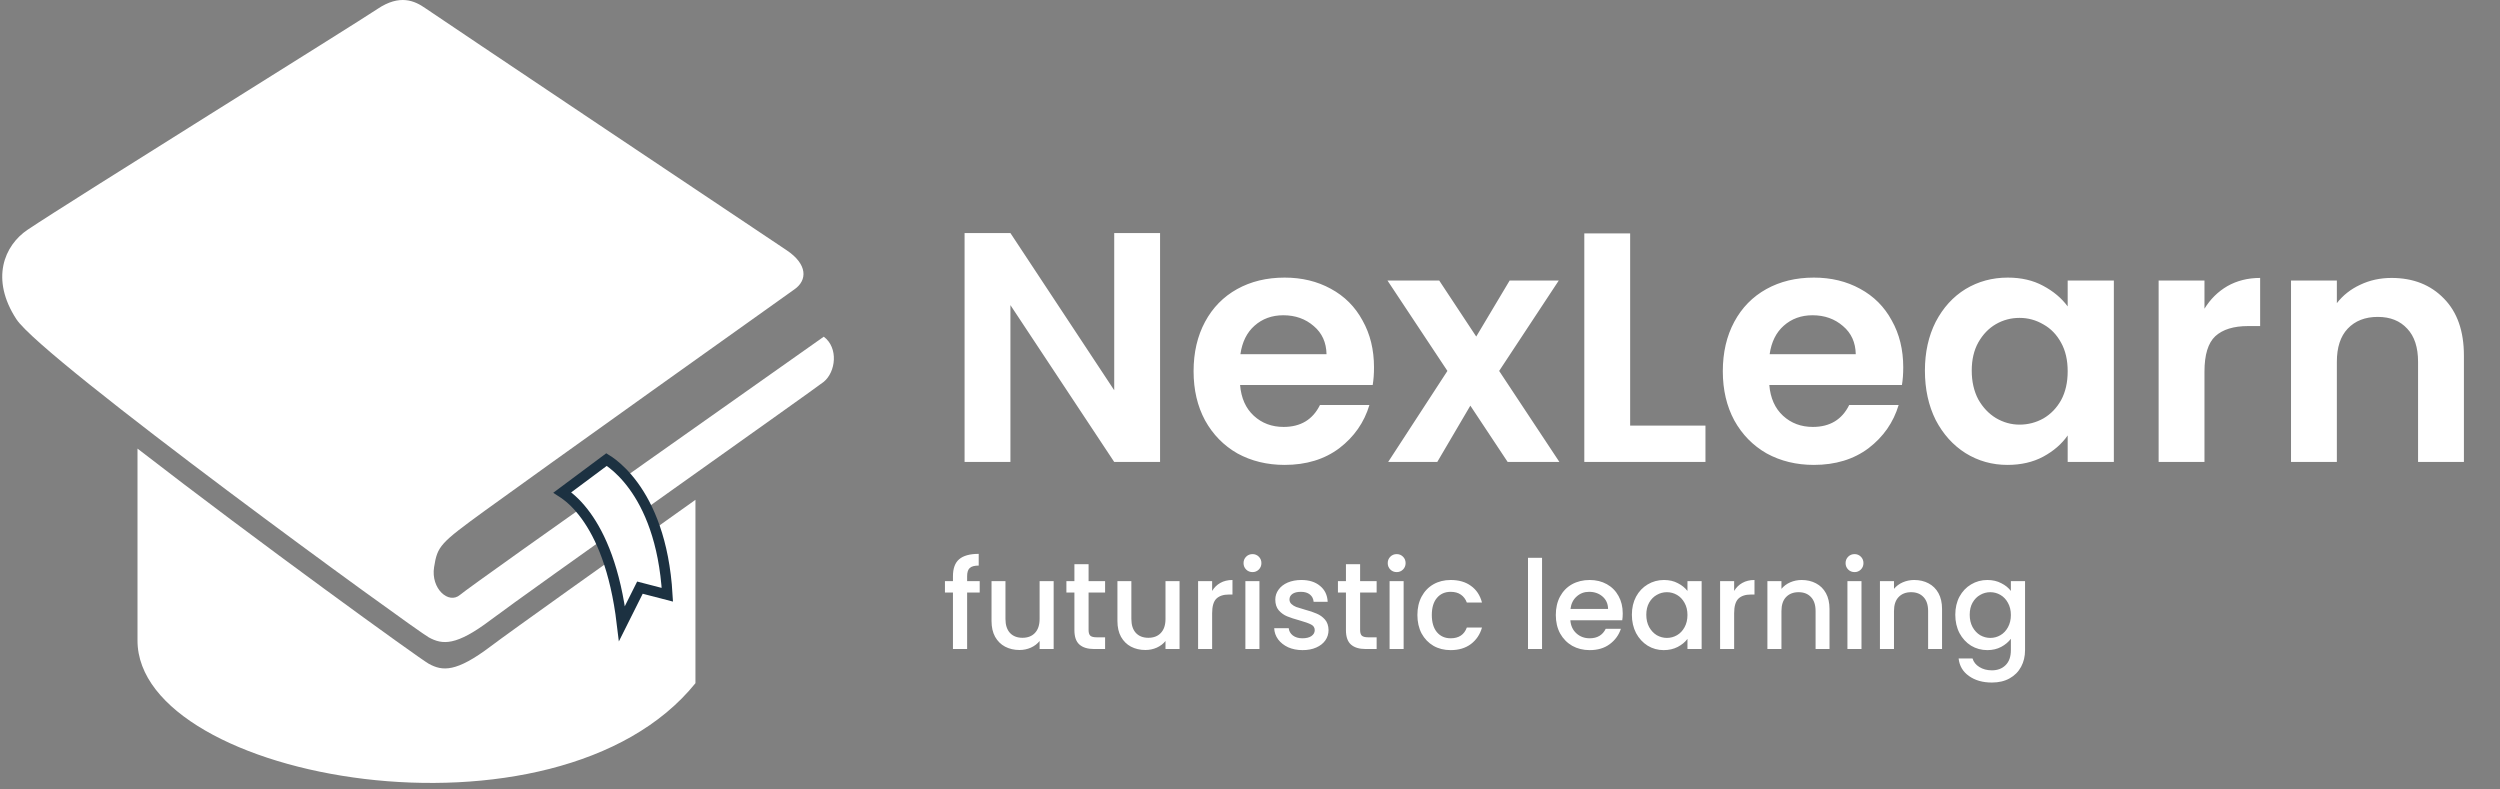 <svg width="266" height="84" viewBox="0 0 266 84" fill="none" xmlns="http://www.w3.org/2000/svg">
<rect x="0" y="0" width="266" height="84" fill="#808080" stroke="none"/>
<path d="M2.947 24.438C0.435 26.123 -1.037 29.691 1.738 33.956C4.514 38.222 44.166 67.016 45.62 67.815C47.075 68.615 48.529 68.748 52.228 65.949C55.93 63.149 86.853 41.28 87.651 40.622C88.921 39.576 89.238 37.023 87.651 35.823C87.651 35.823 50.189 62.217 48.962 63.283C47.735 64.35 45.827 62.617 46.186 60.351C46.546 58.085 46.81 57.818 51.568 54.352C56.327 50.886 83.305 31.637 84.529 30.786C85.915 29.822 85.949 28.119 83.678 26.612C80.521 24.518 46.411 1.679 45.269 0.88C44.124 0.08 42.542 -0.648 40.163 0.952C37.784 2.552 7.562 21.343 2.947 24.438Z" fill="white"/>
<path d="M45.62 70.624C44.666 70.099 27.268 57.523 14.631 47.731V68.147C14.62 83.05 59.22 91.013 73.996 72.692V53.18C64.92 59.636 54.302 67.189 52.228 68.757C48.529 71.557 47.074 71.424 45.62 70.624Z" fill="white"/>
<path d="M64.533 48.899C64.696 49 64.924 49.151 65.196 49.363C65.788 49.826 66.595 50.576 67.42 51.713C69 53.888 70.668 57.505 71.006 63.282L68.524 62.638L68.089 62.525L67.888 62.926L66.176 66.349C65.478 60.521 63.879 56.994 62.35 54.885C61.505 53.719 60.687 52.994 60.066 52.555C59.986 52.499 59.909 52.446 59.836 52.399L64.533 48.899Z" fill="white" stroke="#1C3141" stroke-width="1.109"/>
<path d="M123.431 49.153H118.553L107.509 32.464V49.153H102.631V24.799H107.509L118.553 41.523V24.799H123.431V49.153ZM146.194 39.084C146.194 39.781 146.148 40.408 146.055 40.965H131.945C132.061 42.359 132.548 43.45 133.408 44.24C134.267 45.03 135.324 45.425 136.578 45.425C138.39 45.425 139.679 44.647 140.446 43.09H145.707C145.149 44.949 144.081 46.482 142.501 47.69C140.922 48.874 138.982 49.466 136.683 49.466C134.825 49.466 133.152 49.06 131.666 48.247C130.202 47.411 129.053 46.238 128.217 44.728C127.404 43.218 126.997 41.476 126.997 39.502C126.997 37.504 127.404 35.751 128.217 34.241C129.03 32.731 130.168 31.57 131.631 30.757C133.094 29.944 134.778 29.537 136.683 29.537C138.518 29.537 140.155 29.932 141.595 30.722C143.059 31.512 144.185 32.638 144.975 34.102C145.788 35.542 146.194 37.202 146.194 39.084ZM141.143 37.69C141.119 36.436 140.666 35.437 139.784 34.694C138.901 33.927 137.821 33.544 136.544 33.544C135.336 33.544 134.314 33.916 133.478 34.659C132.665 35.379 132.165 36.389 131.979 37.69H141.143ZM160.416 49.153L156.444 43.16L152.925 49.153H147.699L154.005 39.467L147.629 29.851H153.134L157.071 35.809L160.625 29.851H165.851L159.51 39.467L165.921 49.153H160.416ZM173.448 45.285H181.461V49.153H168.57V24.834H173.448V45.285ZM202.505 39.084C202.505 39.781 202.458 40.408 202.365 40.965H188.255C188.371 42.359 188.859 43.45 189.718 44.24C190.578 45.03 191.634 45.425 192.889 45.425C194.7 45.425 195.989 44.647 196.756 43.09H202.017C201.459 44.949 200.391 46.482 198.812 47.69C197.232 48.874 195.293 49.466 192.993 49.466C191.135 49.466 189.463 49.06 187.976 48.247C186.513 47.411 185.363 46.238 184.527 44.728C183.714 43.218 183.307 41.476 183.307 39.502C183.307 37.504 183.714 35.751 184.527 34.241C185.34 32.731 186.478 31.57 187.941 30.757C189.405 29.944 191.089 29.537 192.993 29.537C194.828 29.537 196.466 29.932 197.906 30.722C199.369 31.512 200.496 32.638 201.285 34.102C202.098 35.542 202.505 37.202 202.505 39.084ZM197.453 37.69C197.43 36.436 196.977 35.437 196.094 34.694C195.211 33.927 194.131 33.544 192.854 33.544C191.646 33.544 190.624 33.916 189.788 34.659C188.975 35.379 188.475 36.389 188.29 37.69H197.453ZM204.811 39.432C204.811 37.481 205.194 35.751 205.96 34.241C206.75 32.731 207.807 31.57 209.131 30.757C210.478 29.944 211.976 29.537 213.625 29.537C215.066 29.537 216.32 29.828 217.388 30.408C218.48 30.989 219.351 31.721 220.001 32.603V29.851H224.914V49.153H220.001V46.331C219.374 47.237 218.503 47.992 217.388 48.595C216.297 49.176 215.031 49.466 213.591 49.466C211.965 49.466 210.478 49.048 209.131 48.212C207.807 47.376 206.75 46.203 205.96 44.693C205.194 43.16 204.811 41.407 204.811 39.432ZM220.001 39.502C220.001 38.317 219.769 37.307 219.305 36.471C218.84 35.611 218.213 34.961 217.423 34.52C216.633 34.055 215.786 33.823 214.88 33.823C213.974 33.823 213.138 34.044 212.371 34.485C211.605 34.926 210.978 35.577 210.49 36.436C210.025 37.272 209.793 38.271 209.793 39.432C209.793 40.594 210.025 41.616 210.49 42.498C210.978 43.358 211.605 44.02 212.371 44.484C213.161 44.949 213.997 45.181 214.88 45.181C215.786 45.181 216.633 44.96 217.423 44.519C218.213 44.054 218.84 43.404 219.305 42.568C219.769 41.709 220.001 40.687 220.001 39.502ZM234.556 32.847C235.183 31.825 235.996 31.024 236.994 30.443C238.016 29.863 239.178 29.572 240.479 29.572V34.694H239.189C237.656 34.694 236.495 35.054 235.705 35.774C234.939 36.494 234.556 37.748 234.556 39.537V49.153H229.678V29.851H234.556V32.847ZM254.46 29.572C256.76 29.572 258.618 30.304 260.035 31.767C261.452 33.207 262.16 35.228 262.16 37.83V49.153H257.282V38.492C257.282 36.959 256.899 35.785 256.132 34.973C255.366 34.136 254.321 33.718 252.997 33.718C251.65 33.718 250.581 34.136 249.791 34.973C249.025 35.785 248.642 36.959 248.642 38.492V49.153H243.764V29.851H248.642V32.255C249.292 31.419 250.117 30.768 251.115 30.304C252.137 29.816 253.252 29.572 254.46 29.572Z" fill="white"/>
<path d="M104.24 63.049H102.902V69.055H101.394V63.049H100.542V61.829H101.394V61.318C101.394 60.487 101.613 59.884 102.05 59.508C102.496 59.123 103.191 58.931 104.135 58.931V60.177C103.68 60.177 103.361 60.264 103.178 60.439C102.994 60.605 102.902 60.898 102.902 61.318V61.829H104.24V63.049ZM112.109 61.829V69.055H110.614V68.202C110.378 68.499 110.067 68.736 109.682 68.91C109.307 69.076 108.904 69.16 108.476 69.16C107.908 69.16 107.396 69.042 106.942 68.805C106.496 68.57 106.142 68.22 105.879 67.756C105.626 67.293 105.499 66.734 105.499 66.078V61.829H106.981V65.855C106.981 66.502 107.143 67 107.466 67.35C107.79 67.691 108.231 67.861 108.791 67.861C109.35 67.861 109.792 67.691 110.115 67.35C110.447 67 110.614 66.502 110.614 65.855V61.829H112.109ZM115.825 63.049V67.048C115.825 67.319 115.886 67.516 116.009 67.638C116.14 67.752 116.358 67.809 116.664 67.809H117.582V69.055H116.402C115.729 69.055 115.213 68.897 114.855 68.583C114.496 68.268 114.317 67.756 114.317 67.048V63.049H113.465V61.829H114.317V60.032H115.825V61.829H117.582V63.049H115.825ZM125.504 61.829V69.055H124.009V68.202C123.773 68.499 123.463 68.736 123.078 68.91C122.702 69.076 122.3 69.16 121.872 69.16C121.303 69.16 120.792 69.042 120.337 68.805C119.891 68.57 119.537 68.22 119.275 67.756C119.021 67.293 118.895 66.734 118.895 66.078V61.829H120.377V65.855C120.377 66.502 120.538 67 120.862 67.35C121.185 67.691 121.627 67.861 122.186 67.861C122.746 67.861 123.187 67.691 123.511 67.35C123.843 67 124.009 66.502 124.009 65.855V61.829H125.504ZM128.971 62.878C129.19 62.511 129.479 62.227 129.837 62.026C130.204 61.816 130.637 61.711 131.135 61.711V63.258H130.755C130.169 63.258 129.723 63.407 129.417 63.704C129.12 64.001 128.971 64.517 128.971 65.252V69.055H127.477V61.829H128.971V62.878ZM133.27 60.872C132.999 60.872 132.772 60.78 132.588 60.596C132.405 60.413 132.313 60.185 132.313 59.914C132.313 59.643 132.405 59.416 132.588 59.233C132.772 59.049 132.999 58.957 133.27 58.957C133.532 58.957 133.755 59.049 133.939 59.233C134.122 59.416 134.214 59.643 134.214 59.914C134.214 60.185 134.122 60.413 133.939 60.596C133.755 60.78 133.532 60.872 133.27 60.872ZM134.004 61.829V69.055H132.509V61.829H134.004ZM138.59 69.173C138.022 69.173 137.51 69.072 137.056 68.871C136.61 68.661 136.256 68.382 135.993 68.032C135.731 67.673 135.591 67.276 135.574 66.838H137.121C137.147 67.144 137.292 67.402 137.554 67.612C137.825 67.813 138.162 67.914 138.564 67.914C138.983 67.914 139.307 67.835 139.534 67.678C139.77 67.512 139.888 67.302 139.888 67.048C139.888 66.777 139.757 66.576 139.495 66.445C139.241 66.314 138.835 66.17 138.275 66.012C137.733 65.864 137.292 65.719 136.951 65.579C136.61 65.44 136.313 65.225 136.059 64.937C135.814 64.648 135.692 64.268 135.692 63.796C135.692 63.411 135.805 63.062 136.033 62.747C136.26 62.423 136.584 62.17 137.003 61.986C137.432 61.803 137.921 61.711 138.472 61.711C139.294 61.711 139.954 61.921 140.452 62.34C140.959 62.751 141.23 63.315 141.265 64.032H139.77C139.744 63.709 139.613 63.451 139.377 63.258C139.141 63.066 138.822 62.97 138.419 62.97C138.026 62.97 137.724 63.044 137.515 63.193C137.305 63.342 137.2 63.538 137.2 63.783C137.2 63.975 137.27 64.137 137.41 64.268C137.55 64.399 137.72 64.504 137.921 64.583C138.122 64.653 138.419 64.745 138.813 64.858C139.337 64.998 139.766 65.142 140.098 65.291C140.439 65.431 140.732 65.641 140.977 65.921C141.221 66.2 141.348 66.572 141.357 67.035C141.357 67.446 141.243 67.813 141.016 68.137C140.789 68.46 140.465 68.714 140.046 68.897C139.635 69.081 139.149 69.173 138.59 69.173ZM144.716 63.049V67.048C144.716 67.319 144.778 67.516 144.9 67.638C145.031 67.752 145.25 67.809 145.556 67.809H146.474V69.055H145.293C144.62 69.055 144.104 68.897 143.746 68.583C143.388 68.268 143.208 67.756 143.208 67.048V63.049H142.356V61.829H143.208V60.032H144.716V61.829H146.474V63.049H144.716ZM148.612 60.872C148.341 60.872 148.114 60.78 147.93 60.596C147.747 60.413 147.655 60.185 147.655 59.914C147.655 59.643 147.747 59.416 147.93 59.233C148.114 59.049 148.341 58.957 148.612 58.957C148.874 58.957 149.097 59.049 149.281 59.233C149.465 59.416 149.556 59.643 149.556 59.914C149.556 60.185 149.465 60.413 149.281 60.596C149.097 60.78 148.874 60.872 148.612 60.872ZM149.346 61.829V69.055H147.852V61.829H149.346ZM150.811 65.435C150.811 64.692 150.96 64.041 151.257 63.481C151.563 62.913 151.982 62.476 152.516 62.17C153.049 61.864 153.661 61.711 154.352 61.711C155.226 61.711 155.947 61.921 156.515 62.34C157.092 62.751 157.481 63.342 157.683 64.111H156.07C155.938 63.752 155.729 63.473 155.44 63.272C155.152 63.07 154.789 62.97 154.352 62.97C153.74 62.97 153.25 63.188 152.883 63.626C152.524 64.054 152.345 64.657 152.345 65.435C152.345 66.213 152.524 66.821 152.883 67.258C153.25 67.695 153.74 67.914 154.352 67.914C155.217 67.914 155.79 67.534 156.07 66.773H157.683C157.473 67.507 157.079 68.093 156.502 68.53C155.925 68.959 155.208 69.173 154.352 69.173C153.661 69.173 153.049 69.02 152.516 68.714C151.982 68.399 151.563 67.962 151.257 67.402C150.96 66.834 150.811 66.178 150.811 65.435ZM164.074 59.35V69.055H162.579V59.35H164.074ZM172.659 65.265C172.659 65.536 172.642 65.781 172.607 65.999H167.086C167.129 66.576 167.344 67.04 167.728 67.389C168.113 67.739 168.585 67.914 169.145 67.914C169.949 67.914 170.517 67.577 170.849 66.904H172.462C172.244 67.569 171.846 68.115 171.269 68.543C170.701 68.963 169.993 69.173 169.145 69.173C168.454 69.173 167.833 69.02 167.282 68.714C166.74 68.399 166.312 67.962 165.997 67.402C165.691 66.834 165.538 66.178 165.538 65.435C165.538 64.692 165.687 64.041 165.984 63.481C166.29 62.913 166.714 62.476 167.256 62.17C167.807 61.864 168.436 61.711 169.145 61.711C169.827 61.711 170.434 61.86 170.967 62.157C171.501 62.454 171.916 62.874 172.213 63.416C172.51 63.949 172.659 64.565 172.659 65.265ZM171.099 64.793C171.09 64.242 170.893 63.8 170.508 63.468C170.124 63.136 169.647 62.97 169.079 62.97C168.563 62.97 168.122 63.136 167.755 63.468C167.387 63.792 167.169 64.233 167.099 64.793H171.099ZM173.632 65.409C173.632 64.683 173.781 64.041 174.078 63.481C174.384 62.922 174.795 62.489 175.311 62.183C175.835 61.868 176.412 61.711 177.042 61.711C177.61 61.711 178.104 61.825 178.523 62.052C178.952 62.27 179.293 62.546 179.546 62.878V61.829H181.054V69.055H179.546V67.979C179.293 68.32 178.947 68.604 178.51 68.832C178.073 69.059 177.575 69.173 177.015 69.173C176.395 69.173 175.826 69.015 175.311 68.701C174.795 68.377 174.384 67.931 174.078 67.363C173.781 66.786 173.632 66.135 173.632 65.409ZM179.546 65.435C179.546 64.937 179.441 64.504 179.232 64.137C179.03 63.77 178.764 63.49 178.432 63.298C178.099 63.105 177.741 63.009 177.356 63.009C176.972 63.009 176.613 63.105 176.281 63.298C175.949 63.481 175.678 63.757 175.468 64.124C175.267 64.482 175.166 64.911 175.166 65.409C175.166 65.907 175.267 66.344 175.468 66.72C175.678 67.096 175.949 67.385 176.281 67.586C176.622 67.778 176.98 67.874 177.356 67.874C177.741 67.874 178.099 67.778 178.432 67.586C178.764 67.394 179.03 67.114 179.232 66.747C179.441 66.371 179.546 65.934 179.546 65.435ZM184.513 62.878C184.731 62.511 185.02 62.227 185.378 62.026C185.746 61.816 186.178 61.711 186.677 61.711V63.258H186.296C185.711 63.258 185.265 63.407 184.959 63.704C184.662 64.001 184.513 64.517 184.513 65.252V69.055H183.018V61.829H184.513V62.878ZM191.696 61.711C192.265 61.711 192.772 61.829 193.218 62.065C193.672 62.301 194.026 62.651 194.28 63.114C194.533 63.578 194.66 64.137 194.66 64.793V69.055H193.178V65.016C193.178 64.369 193.017 63.875 192.693 63.534C192.37 63.184 191.928 63.009 191.369 63.009C190.809 63.009 190.363 63.184 190.031 63.534C189.708 63.875 189.546 64.369 189.546 65.016V69.055H188.051V61.829H189.546V62.655C189.791 62.358 190.101 62.126 190.477 61.96C190.862 61.794 191.268 61.711 191.696 61.711ZM197.328 60.872C197.057 60.872 196.829 60.78 196.646 60.596C196.462 60.413 196.37 60.185 196.37 59.914C196.37 59.643 196.462 59.416 196.646 59.233C196.829 59.049 197.057 58.957 197.328 58.957C197.59 58.957 197.813 59.049 197.997 59.233C198.18 59.416 198.272 59.643 198.272 59.914C198.272 60.185 198.18 60.413 197.997 60.596C197.813 60.78 197.59 60.872 197.328 60.872ZM198.062 61.829V69.055H196.567V61.829H198.062ZM203.67 61.711C204.239 61.711 204.746 61.829 205.192 62.065C205.646 62.301 206 62.651 206.254 63.114C206.507 63.578 206.634 64.137 206.634 64.793V69.055H205.152V65.016C205.152 64.369 204.991 63.875 204.667 63.534C204.344 63.184 203.902 63.009 203.343 63.009C202.783 63.009 202.337 63.184 202.005 63.534C201.682 63.875 201.52 64.369 201.52 65.016V69.055H200.025V61.829H201.52V62.655C201.765 62.358 202.075 62.126 202.451 61.96C202.836 61.794 203.242 61.711 203.67 61.711ZM211.452 61.711C212.012 61.711 212.506 61.825 212.934 62.052C213.371 62.27 213.712 62.546 213.957 62.878V61.829H215.465V69.173C215.465 69.837 215.325 70.427 215.046 70.943C214.766 71.468 214.359 71.879 213.826 72.176C213.301 72.473 212.672 72.622 211.938 72.622C210.958 72.622 210.145 72.39 209.498 71.927C208.851 71.472 208.484 70.851 208.397 70.064H209.879C209.992 70.44 210.233 70.742 210.6 70.969C210.976 71.205 211.422 71.323 211.938 71.323C212.541 71.323 213.026 71.14 213.393 70.773C213.769 70.405 213.957 69.872 213.957 69.173V67.966C213.704 68.307 213.358 68.596 212.921 68.832C212.493 69.059 212.003 69.173 211.452 69.173C210.823 69.173 210.246 69.015 209.721 68.701C209.206 68.377 208.795 67.931 208.489 67.363C208.191 66.786 208.043 66.135 208.043 65.409C208.043 64.683 208.191 64.041 208.489 63.481C208.795 62.922 209.206 62.489 209.721 62.183C210.246 61.868 210.823 61.711 211.452 61.711ZM213.957 65.435C213.957 64.937 213.852 64.504 213.642 64.137C213.441 63.77 213.175 63.49 212.842 63.298C212.51 63.105 212.152 63.009 211.767 63.009C211.382 63.009 211.024 63.105 210.692 63.298C210.36 63.481 210.089 63.757 209.879 64.124C209.678 64.482 209.577 64.911 209.577 65.409C209.577 65.907 209.678 66.344 209.879 66.72C210.089 67.096 210.36 67.385 210.692 67.586C211.033 67.778 211.391 67.874 211.767 67.874C212.152 67.874 212.51 67.778 212.842 67.586C213.175 67.394 213.441 67.114 213.642 66.747C213.852 66.371 213.957 65.934 213.957 65.435Z" fill="white"/>
</svg>
